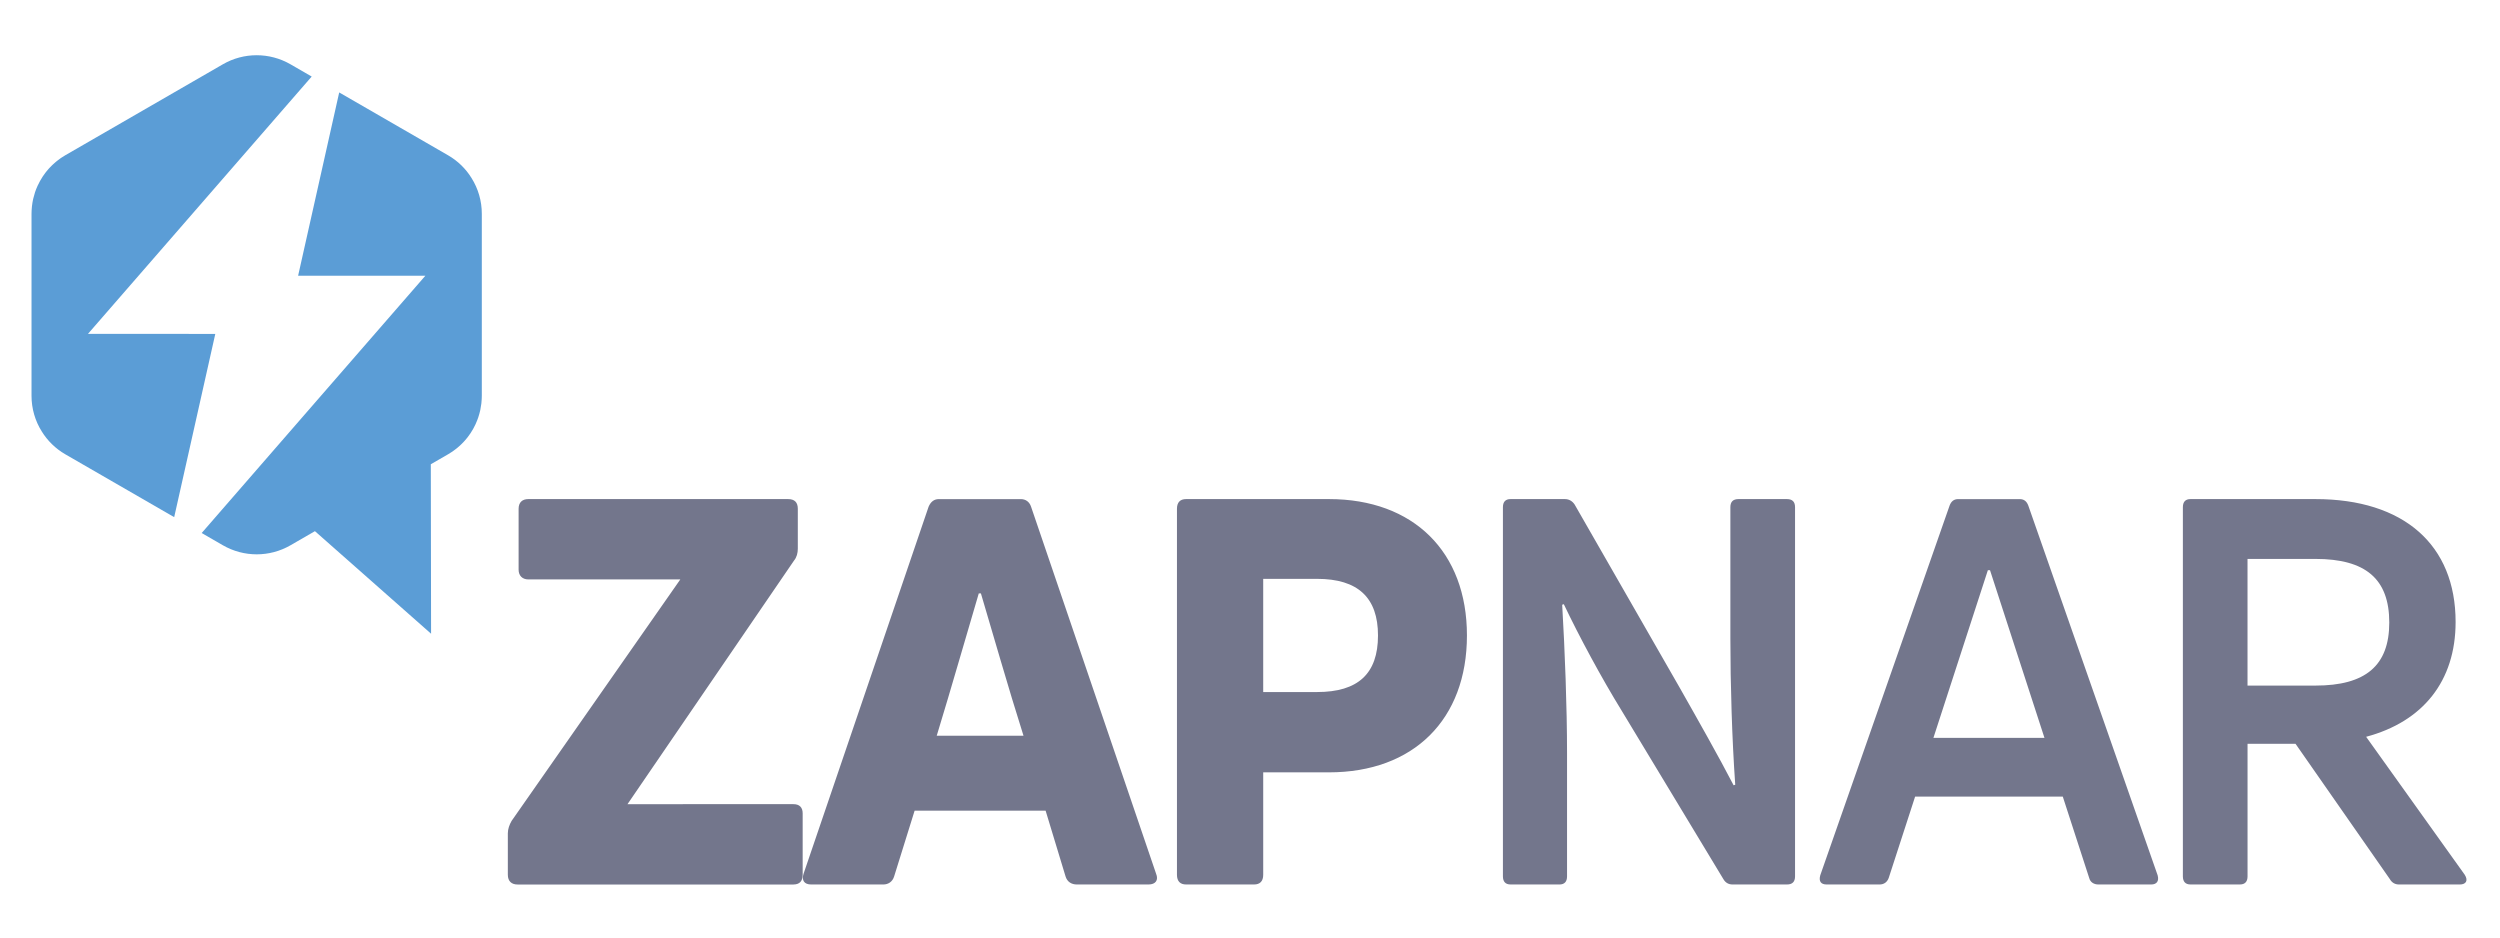 <?xml version="1.0" encoding="utf-8"?>
<!-- Generator: Adobe Illustrator 28.1.0, SVG Export Plug-In . SVG Version: 6.00 Build 0)  -->
<svg version="1.1" id="Camada_1" xmlns="http://www.w3.org/2000/svg" xmlns:xlink="http://www.w3.org/1999/xlink" x="0px" y="0px"
	 viewBox="0 0 1200 450" style="enable-background:new 0 0 1200 450;" xml:space="preserve">
<style type="text/css">
	.st0{fill-rule:evenodd;clip-rule:evenodd;fill:#5B9DD6;}
	.st1{fill-rule:evenodd;clip-rule:evenodd;fill:#73768C;}
</style>
<g>
	<path class="st0" d="M60.85,160.25H42.23l50.94-58.58l56.44-64.93l-10.19-5.89c-10.05-5.79-22.41-5.79-32.43,0L31.33,74.53
		c-0.7,0.4-1.37,0.83-2.02,1.27l-0.55,0.4c-0.46,0.33-0.92,0.66-1.35,1.01c-0.21,0.17-0.42,0.34-0.63,0.52
		c-0.4,0.33-0.79,0.67-1.16,1.02c-0.21,0.19-0.42,0.39-0.62,0.58c-0.37,0.36-0.73,0.72-1.07,1.09l-0.56,0.6
		c-0.39,0.43-0.76,0.88-1.12,1.33l-0.36,0.45c-0.47,0.62-0.93,1.25-1.36,1.9l-0.17,0.28c-0.37,0.56-0.71,1.14-1.04,1.72l-0.29,0.54
		c-0.28,0.52-0.55,1.05-0.8,1.58l-0.13,0.24L18,89.28c-0.43,0.96-0.83,1.94-1.17,2.95l-0.05,0.17c-0.31,0.94-0.57,1.9-0.8,2.87
		l-0.13,0.56c-0.21,0.98-0.37,1.98-0.49,2.99c-0.02,0.21-0.04,0.42-0.06,0.63c-0.1,1.05-0.17,2.11-0.17,3.18v87.35
		c0,6.15,1.74,12.06,4.91,17.1c2.74,4.45,6.6,8.26,11.31,10.98l52.26,30.17l19.73-87.96H60.85L60.85,160.25z M226.36,85.5
		c3.17,5.05,4.91,10.96,4.91,17.11v87.35c0,1.07-0.07,2.13-0.17,3.17c-0.02,0.21-0.04,0.42-0.06,0.63c-0.12,1-0.28,2-0.49,2.99
		l-0.13,0.57c-0.23,0.97-0.49,1.93-0.8,2.86l-0.05,0.17c-0.34,1-0.74,1.98-1.17,2.95l-0.09,0.22l-0.12,0.25
		c-0.25,0.53-0.52,1.06-0.8,1.58l-0.29,0.54c-0.33,0.59-0.68,1.16-1.04,1.72l-0.17,0.28c-0.43,0.65-0.88,1.28-1.36,1.9l-0.36,0.45
		c-0.36,0.45-0.73,0.9-1.12,1.33l-0.55,0.59c-0.35,0.37-0.71,0.74-1.07,1.09c-0.2,0.2-0.41,0.39-0.62,0.59
		c-0.38,0.35-0.77,0.68-1.16,1.01c-0.21,0.18-0.42,0.35-0.63,0.52c-0.44,0.35-0.9,0.68-1.36,1.01l-0.55,0.4
		c-0.66,0.44-1.33,0.87-2.02,1.27l-8.3,4.79l0.13,81.35l-55.75-49.23l-11.74,6.78c-10.03,5.79-22.38,5.79-32.43,0l-10.19-5.89
		l56.44-64.93l50.94-58.58h-61.09l19.72-87.97l52.26,30.17C219.76,77.24,223.63,81.04,226.36,85.5z"/>
	<path class="st1" d="M380.88,424.55c2.85,0,4.4-1.55,4.4-4.66V390.4c0-2.85-1.55-4.4-4.4-4.4H301.2l79.94-116.94
		c1.29-1.55,1.81-3.62,1.81-5.69v-19.15c0-3.1-1.55-4.66-4.66-4.66h-124.7c-2.85,0-4.66,1.55-4.66,4.66v29.24
		c0,2.85,1.81,4.66,4.66,4.66h72.96l-80.98,115.91c-1.04,1.81-1.81,3.88-1.81,5.95v19.92c0,3.1,1.81,4.66,4.66,4.66H380.88
		L380.88,424.55z M424.01,424.55h-34.67c-3.36,0-4.66-2.07-3.62-5.17l60.02-176.19c1.03-2.33,2.59-3.62,4.92-3.62h39.32
		c2.33,0,4.14,1.29,4.92,3.62l60.02,176.19c1.29,3.1-0.26,5.17-3.62,5.17h-34.41c-2.59,0-4.66-1.29-5.43-3.88l-9.57-31.56h-62.87
		l-9.83,31.56C428.41,423.25,426.34,424.55,424.01,424.55L424.01,424.55z M469.81,284.84c-5.17,17.33-13.2,45.53-20.18,68.3h41.65
		c-7.24-22.77-15.26-50.97-20.44-68.3H469.81L469.81,284.84z M569.34,239.56c-2.85,0-4.4,1.55-4.4,4.66v175.67
		c0,3.1,1.55,4.66,4.4,4.66h32.6c2.85,0,4.4-1.55,4.4-4.66v-49.16h31.56c40.62,0,66.23-25.36,66.23-65.71
		c0-40.1-25.61-65.46-66.23-65.46H569.34L569.34,239.56z M606.34,332.18v-54.33h25.87c19.66,0,29.23,9.06,29.23,27.17
		c0,18.37-9.57,27.16-29.23,27.16H606.34L606.34,332.18z M748.56,424.55c2.33,0,3.62-1.29,3.62-3.88v-59.25
		c0-21.99-1.03-48.9-2.33-71.15l0.78-0.26c7.24,15.26,18.11,35.44,27.68,50.97l48.9,80.98c1.03,1.81,2.59,2.59,4.4,2.59h26.13
		c2.59,0,3.88-1.29,3.88-3.88V243.44c0-2.59-1.29-3.88-3.88-3.88h-23.28c-2.59,0-3.88,1.29-3.88,3.88v63.13
		c0,21.73,0.78,48.12,2.33,70.11l-0.78,0.26c-7.24-13.97-17.08-31.31-25.87-46.83l-50.45-87.96c-1.04-1.55-2.59-2.59-4.66-2.59
		h-26.13c-2.33,0-3.62,1.29-3.62,3.88v177.22c0,2.59,1.29,3.88,3.62,3.88H748.56L748.56,424.55z M902.17,424.55
		c2.07,0,3.62-1.03,4.4-3.1l12.68-39.07h70.89l12.68,39.07c0.52,2.07,2.33,3.1,4.4,3.1h25.35c2.59,0,3.88-1.55,3.1-4.4
		l-62.09-177.48c-0.78-2.07-2.07-3.1-4.14-3.1h-29.49c-2.07,0-3.36,1.04-4.14,3.1l-62.09,177.48c-0.78,2.85,0.26,4.4,3.1,4.4H902.17
		L902.17,424.55z M954.17,273.71h1.04l26.13,80.46h-53.3L954.17,273.71L954.17,273.71z M1180.75,424.55c2.85,0,4.14-1.81,2.33-4.66
		l-47.34-66.23c27.17-7.24,42.95-26.65,42.95-55.11c0-37-24.84-58.99-67.27-58.99h-60.02c-2.33,0-3.62,1.29-3.62,3.88v177.22
		c0,2.59,1.29,3.88,3.62,3.88h23.8c2.33,0,3.62-1.29,3.62-3.88v-63.64h23.03l45.27,64.94c1.03,1.81,2.59,2.59,4.4,2.59H1180.75
		L1180.75,424.55z M1111.41,268.28c24.06,0,35.44,9.57,35.44,30.53c0,20.7-11.38,30.27-35.44,30.27h-32.6v-60.8H1111.41z"/>
</g>
</svg>
